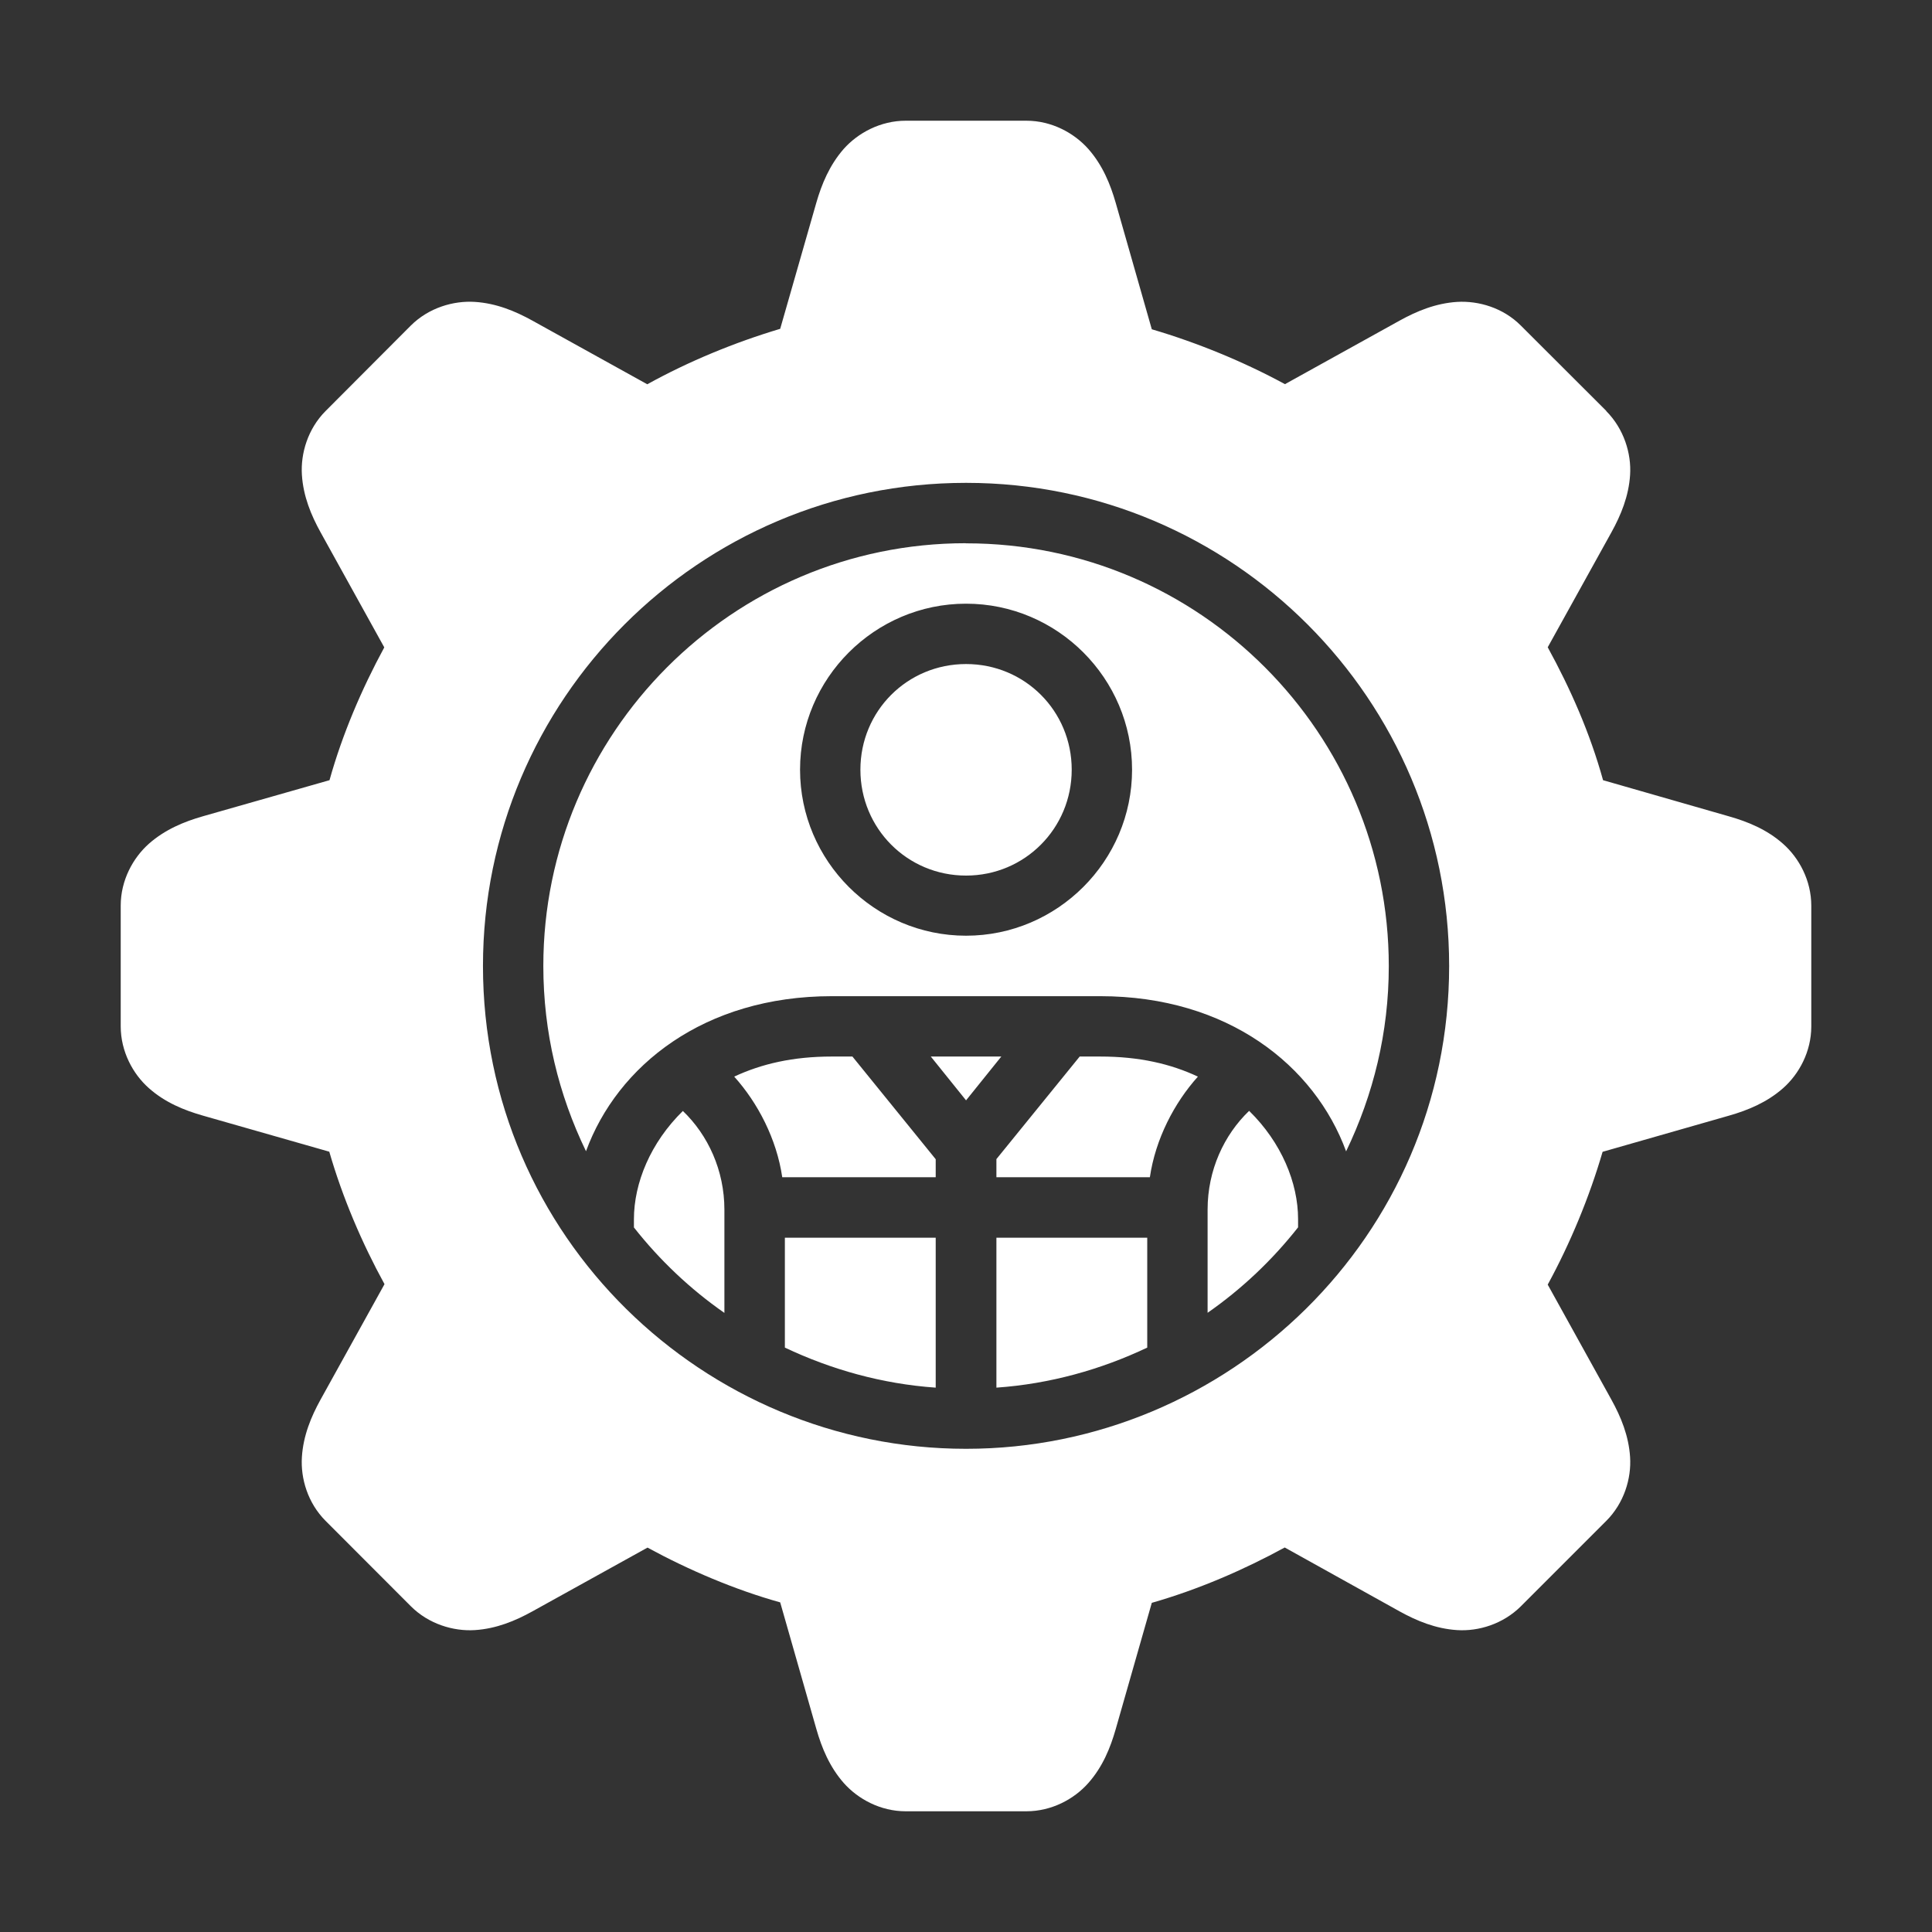 <!-- SVG FROM - https://www.iconfinder.com/Aficons -->
              <svg xmlns="http://www.w3.org/2000/svg" xmlns:cc="http://creativecommons.org/ns#"
                xmlns:dc="http://purl.org/dc/elements/1.1/" xmlns:inkscape="http://www.inkscape.org/namespaces/inkscape"
                xmlns:rdf="http://www.w3.org/1999/02/22-rdf-syntax-ns#"
                xmlns:sodipodi="http://sodipodi.sourceforge.net/DTD/sodipodi-0.dtd"
                xmlns:svg="http://www.w3.org/2000/svg" height="64" id="svg8" version="1.1"
                viewBox="0 0 16.933 16.933" width="64" class="center-svg">
                <rect x="0" y="0" width="16.933" height="16.933" fill="#333333" stroke="none"/>
                <defs id="defs2" />
                <g id="layer2">
                  <path
                    d="M 7.938,1.058 C 7.717,1.058 7.519,1.165 7.394,1.306 7.27,1.448 7.201,1.615 7.154,1.779 L 6.838,2.882 C 6.442,3 6.038,3.166 5.673,3.368 L 4.666,2.81 C 4.516,2.727 4.35,2.658 4.162,2.646 c -0.188,-0.012 -0.404,0.051 -0.561,0.207 l -0.748,0.75 c -0.155,0.156 -0.219,0.371 -0.207,0.559 0.012,0.188 0.081,0.354 0.164,0.504 l 0.558,1.008 c -0.197,0.363 -0.368,0.762 -0.48,1.164 L 1.779,7.154 c -0.165,0.047 -0.332,0.116 -0.473,0.24 -0.141,0.125 -0.248,0.322 -0.248,0.543 v 1.058 c 0,0.221 0.107,0.419 0.248,0.543 0.141,0.125 0.308,0.193 0.473,0.24 l 1.107,0.316 c 0.116,0.402 0.286,0.8 0.484,1.161 l -0.56,1.011 c -0.083,0.15 -0.152,0.316 -0.164,0.504 -0.012,0.188 0.051,0.402 0.207,0.559 L 3.601,14.078 c 0.156,0.156 0.373,0.221 0.561,0.209 0.188,-0.012 0.354,-0.081 0.504,-0.164 l 1.009,-0.559 c 0.362,0.197 0.768,0.37 1.163,0.48 l 0.317,1.11 c 0.047,0.165 0.116,0.332 0.24,0.473 0.125,0.141 0.322,0.248 0.543,0.248 h 1.058 c 0.221,-1e-6 0.419,-0.107 0.543,-0.248 0.125,-0.141 0.193,-0.308 0.24,-0.473 l 0.316,-1.106 c 0.406,-0.116 0.804,-0.288 1.165,-0.485 l 1.007,0.56 c 0.15,0.083 0.316,0.152 0.504,0.164 0.188,0.012 0.402,-0.053 0.559,-0.209 l 0.748,-0.748 c 0.156,-0.156 0.221,-0.371 0.209,-0.559 -0.012,-0.188 -0.081,-0.354 -0.164,-0.504 l -0.558,-1.008 c 0.198,-0.363 0.365,-0.767 0.481,-1.164 l 1.108,-0.317 c 0.165,-0.047 0.332,-0.116 0.473,-0.24 C 15.768,9.414 15.875,9.217 15.875,8.996 V 7.938 c 0,-0.221 -0.107,-0.419 -0.248,-0.543 -0.141,-0.125 -0.308,-0.193 -0.473,-0.24 L 14.05,6.838 C 13.935,6.423 13.764,6.036 13.565,5.673 L 14.123,4.666 c 0.083,-0.15 0.152,-0.316 0.164,-0.504 0.012,-0.187 -0.054,-0.403 -0.209,-0.559 v -0.002 L 13.33,2.854 C 13.174,2.697 12.959,2.635 12.771,2.646 c -0.188,0.012 -0.354,0.081 -0.504,0.164 L 11.262,3.367 C 10.9,3.17 10.49,3.002 10.095,2.886 L 9.779,1.779 C 9.732,1.615 9.664,1.448 9.539,1.306 9.414,1.165 9.217,1.058 8.996,1.058 Z M 8.465,4.232 c 6.88e-4,0 0.001,-1e-6 0.002,0 6.88e-4,-1e-6 0.001,0 0.002,0 2.335,0 4.232,1.899 4.232,4.234 0,2.375 -1.94,4.232 -4.232,4.232 h -0.002 c -6.879e-4,10e-7 -0.001,0 -0.002,0 -2.293,0 -4.232,-1.857 -4.232,-4.232 0,-2.335 1.897,-4.234 4.232,-4.234 z m 0,0.529 c -2.049,1e-6 -3.703,1.668 -3.703,3.705 0,0.583 0.134,1.128 0.374,1.624 C 5.41,9.341 6.17,8.731 7.291,8.731 h 2.352 c 1.12,0 1.88,0.61 2.155,1.36 0.239,-0.497 0.374,-1.041 0.374,-1.624 0,-2.037 -1.654,-3.705 -3.703,-3.705 -6.879e-4,0 -0.001,0 -0.002,0 -6.88e-4,0 -0.001,0 -0.002,0 z m 0.002,0.53 c 0.801,0 1.455,0.654 1.455,1.455 0,0.801 -0.655,1.455 -1.455,1.455 -0.801,0 -1.455,-0.655 -1.455,-1.455 0,-0.801 0.655,-1.455 1.455,-1.455 z m 0,0.529 c -0.515,0 -0.926,0.411 -0.926,0.926 0,0.515 0.411,0.928 0.926,0.928 0.515,0 0.926,-0.414 0.926,-0.928 0,-0.515 -0.411,-0.926 -0.926,-0.926 z m -1.176,3.44 c -0.341,0 -0.616,0.064 -0.856,0.176 0.207,0.23 0.372,0.547 0.421,0.882 h 1.345 V 10.16 L 7.471,9.26 Z m 0.867,0 0.309,0.384 0.309,-0.384 z m 1.305,0 -0.73,0.899 v 0.159 h 1.345 c 0.049,-0.335 0.214,-0.652 0.421,-0.882 -0.239,-0.112 -0.514,-0.176 -0.856,-0.176 z m -3.477,0.476 C 5.701,10.015 5.556,10.369 5.556,10.686 v 0.072 c 0.226,0.287 0.493,0.54 0.793,0.749 v -0.905 c 0,-0.345 -0.144,-0.654 -0.364,-0.865 z m 4.962,0 c -0.22,0.211 -0.364,0.52 -0.364,0.865 v 0.905 c 0.3,-0.209 0.567,-0.462 0.793,-0.749 v -0.072 c 0,-0.317 -0.145,-0.671 -0.429,-0.949 z M 6.879,10.848 v 0.963 c 0.406,0.192 0.851,0.318 1.322,0.351 v -1.314 z m 1.854,0 v 1.314 c 0.471,-0.033 0.917,-0.159 1.322,-0.351 v -0.963 z"
                    id="path1656" style="
                        opacity: 1;
                        fill: #ffffff;
                        fill-opacity: 1;
                        stroke: none;
                        stroke-width: 0.529;
                        stroke-linecap: round;
                        stroke-linejoin: round;
                        stroke-miterlimit: 4;
                        stroke-dasharray: none;
                        stroke-dashoffset: 0;
                        stroke-opacity: 1;
                      " />
                </g>
              </svg>